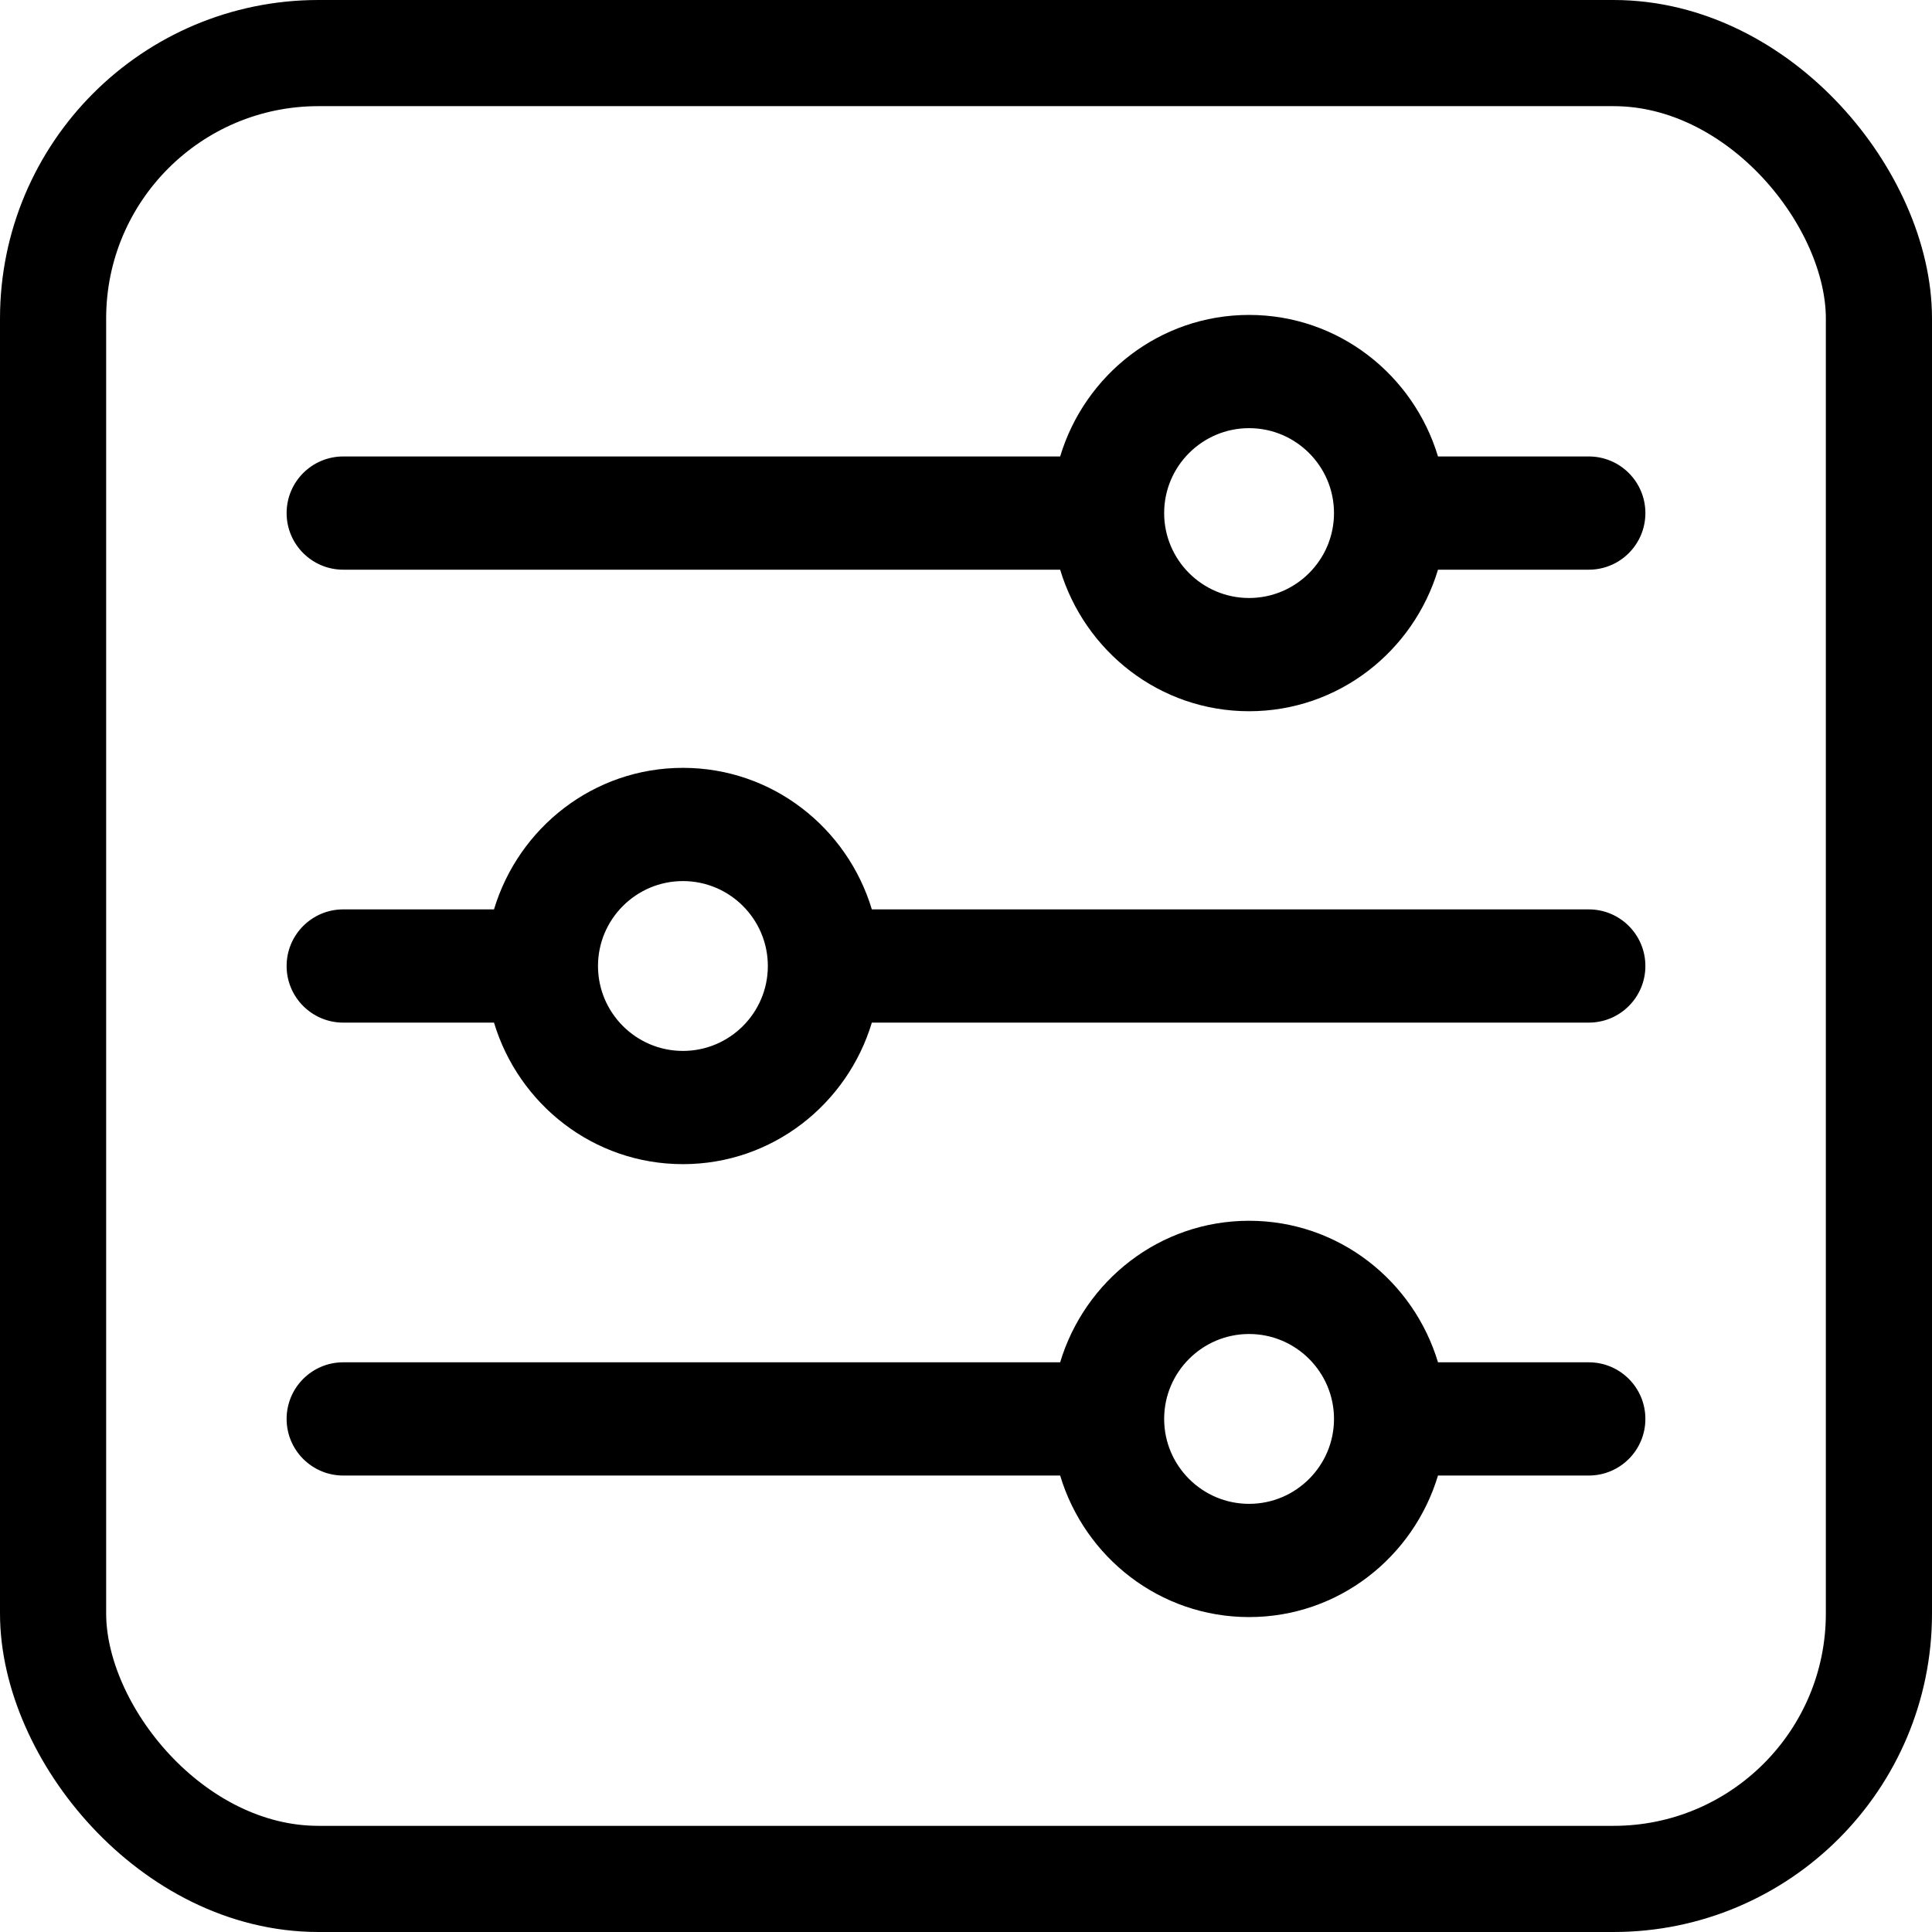 <svg width="728" height="728" viewBox="0 0 728 728" fill="none" xmlns="http://www.w3.org/2000/svg">
<rect x="20" y="20" width="688" height="688" rx="100" stroke="black" stroke-width="40"/>
<path d="M598.667 513.333H541.856C532.619 482.592 504.373 460 470.667 460C436.961 460 408.736 482.592 399.478 513.333H129.333C117.557 513.333 108 522.891 108 534.667C108 546.443 117.557 556 129.333 556H399.477C408.714 586.741 436.96 609.333 470.666 609.333C504.372 609.333 532.597 586.741 541.855 556H598.666C610.463 556 619.999 546.443 619.999 534.667C619.999 522.891 610.464 513.333 598.667 513.333ZM470.667 566.667C453.024 566.667 438.667 552.31 438.667 534.667C438.667 517.024 453.024 502.667 470.667 502.667C488.31 502.667 502.667 517.024 502.667 534.667C502.667 552.31 488.309 566.667 470.667 566.667Z" fill="black"/>
<path d="M598.667 172H541.856C532.597 141.259 504.373 118.667 470.667 118.667C436.961 118.667 408.736 141.259 399.477 172H129.333C117.557 172 108 181.557 108 193.333C108 205.109 117.557 214.666 129.333 214.666H399.477C408.736 245.408 436.96 268 470.667 268C504.374 268 532.598 245.408 541.856 214.667H598.667C610.464 214.667 620 205.11 620 193.334C620 181.558 610.464 172 598.667 172ZM470.667 225.333C453.024 225.333 438.667 210.976 438.667 193.333C438.667 175.69 453.024 161.333 470.667 161.333C488.31 161.333 502.667 175.69 502.667 193.333C502.667 210.976 488.309 225.333 470.667 225.333Z" fill="black"/>
<path d="M598.667 342.667H328.523C319.264 311.926 291.04 289.334 257.334 289.334C223.628 289.334 195.403 311.926 186.145 342.667H129.333C117.557 342.667 108 352.224 108 364C108 375.776 117.557 385.333 129.333 385.333H186.144C195.403 416.074 223.627 438.666 257.333 438.666C291.039 438.666 319.264 416.074 328.522 385.333H598.666C610.463 385.333 619.999 375.776 619.999 364C620 352.224 610.464 342.667 598.667 342.667ZM257.333 396C239.69 396 225.333 381.643 225.333 364C225.333 346.357 239.69 332 257.333 332C274.976 332 289.333 346.357 289.333 364C289.333 381.643 274.976 396 257.333 396Z" fill="black"/>
</svg>
